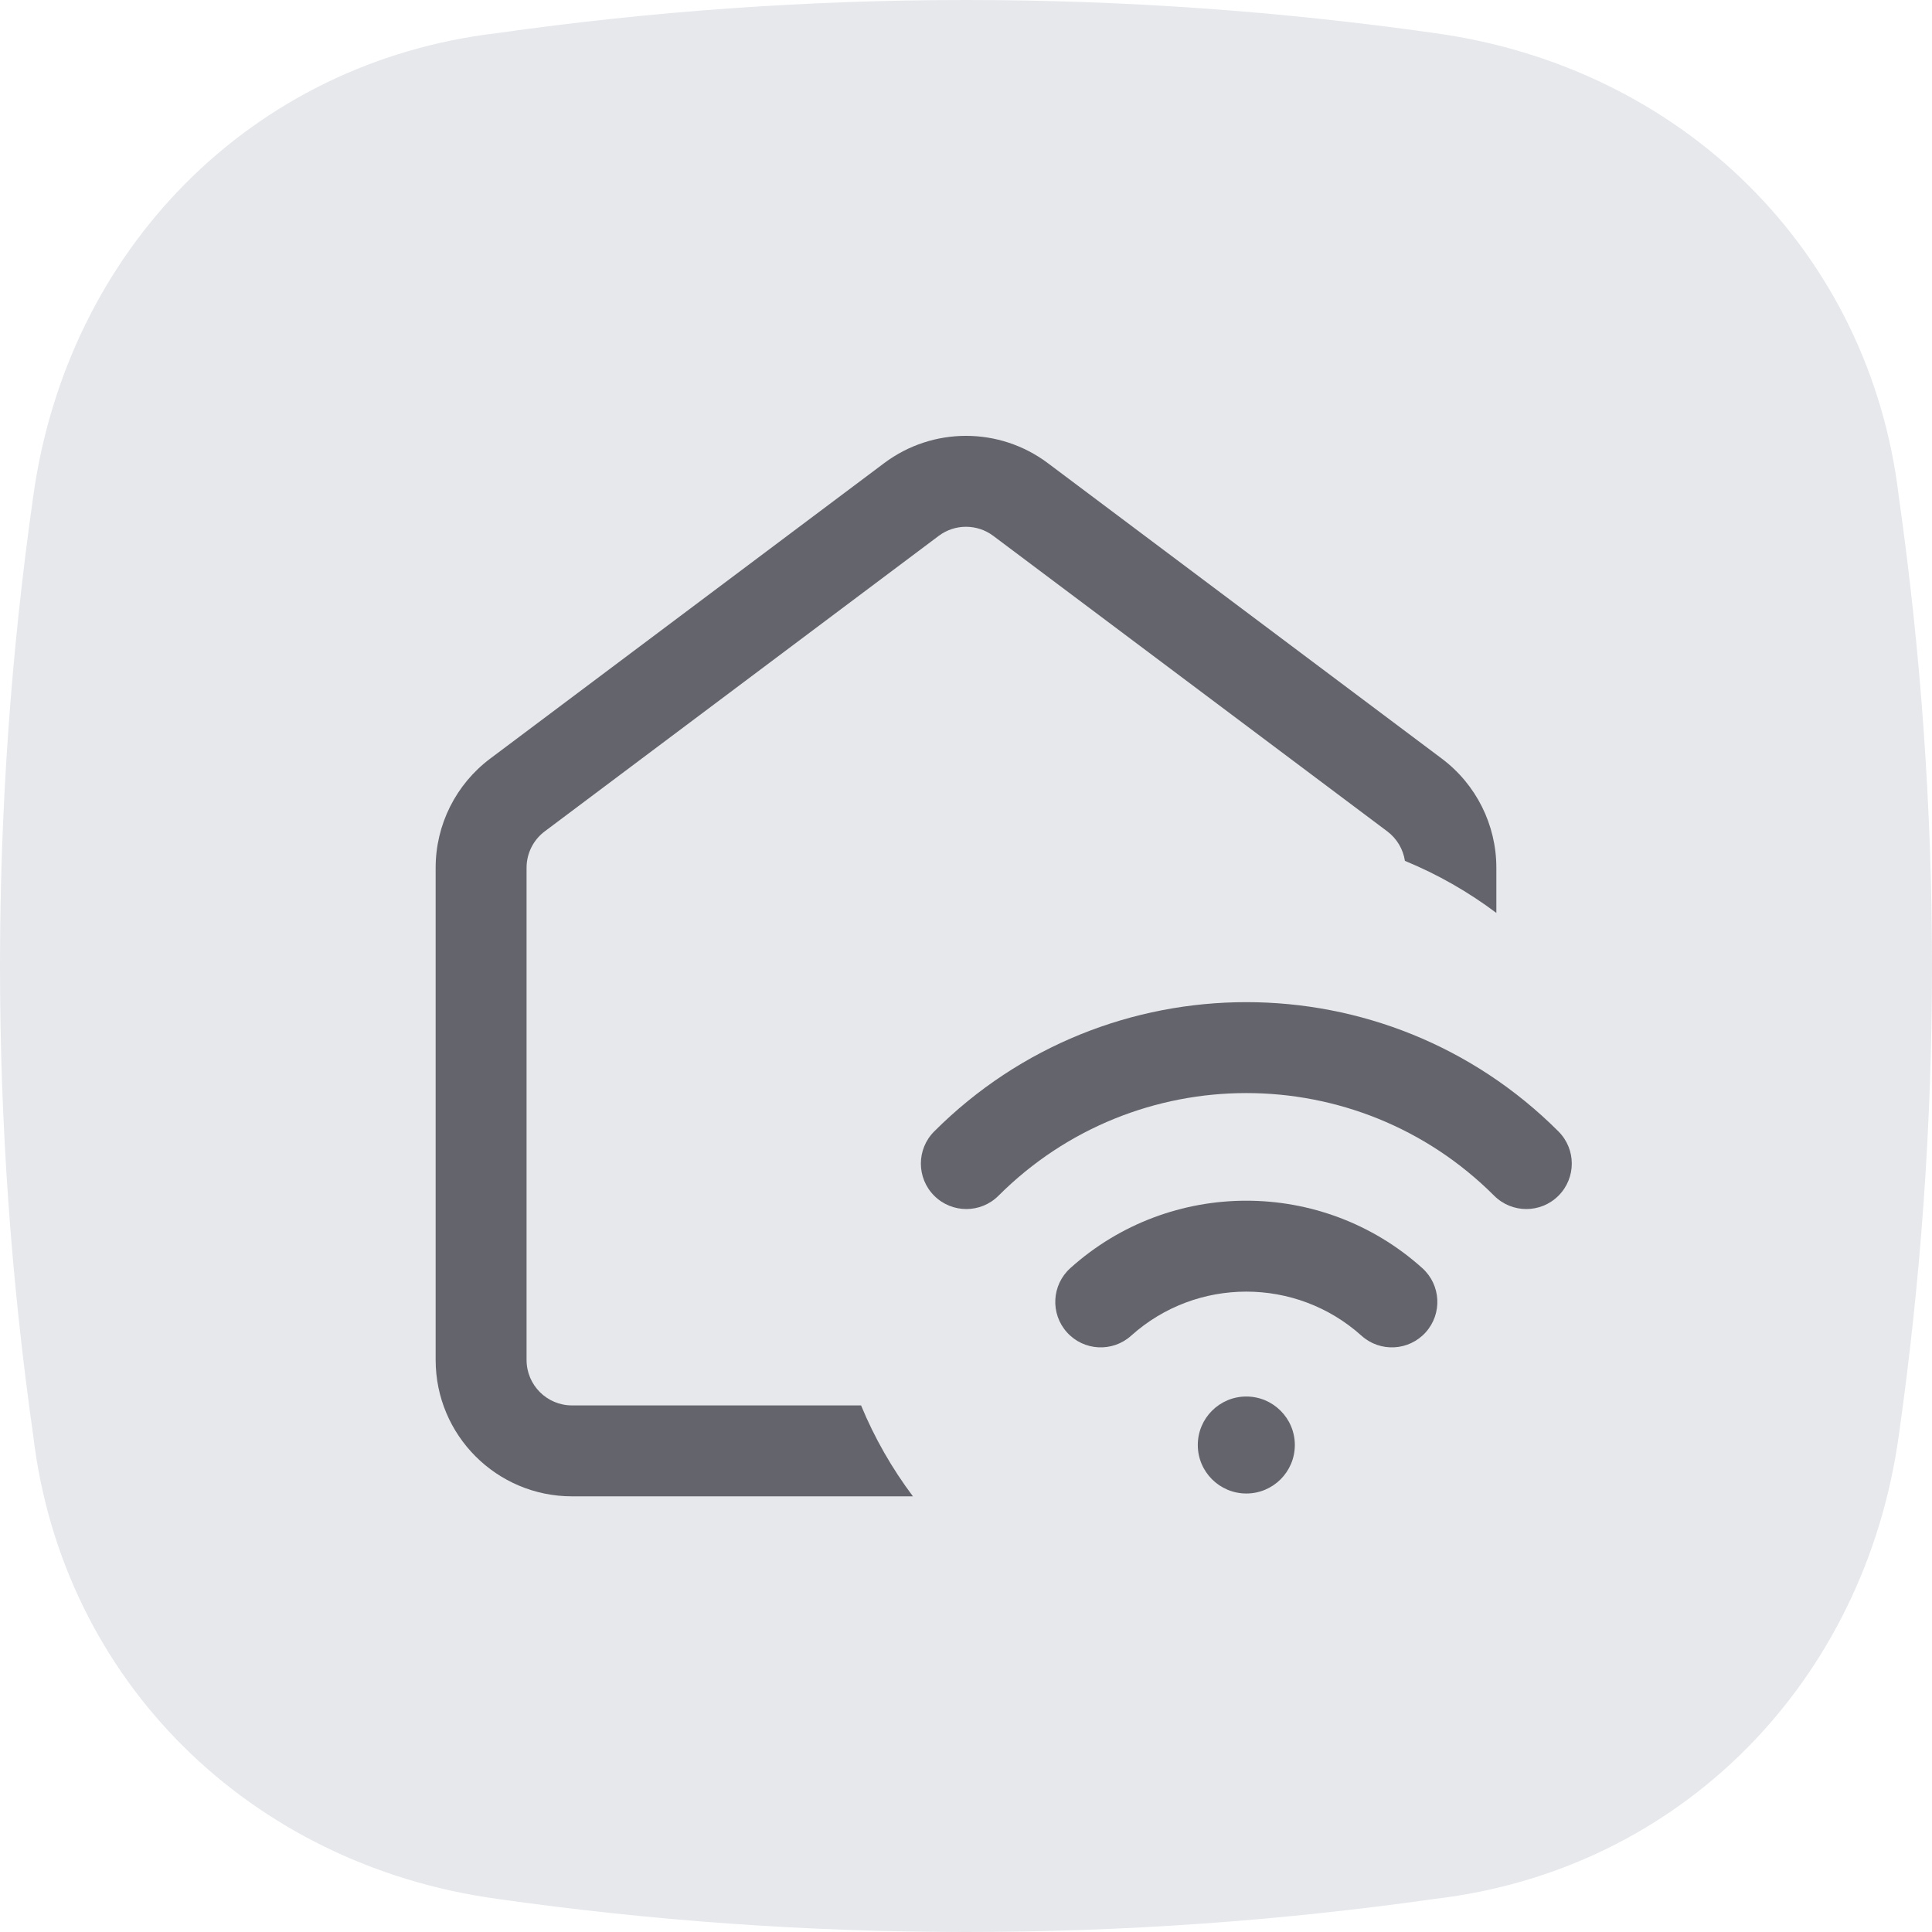 <svg width="340" height="340" viewBox="0 0 340 340" fill="none" xmlns="http://www.w3.org/2000/svg">
<g clip-path="url(#clip0_207_787)">
<path d="M5.829 87.489C11.783 44.107 44.107 10.932 87.489 5.829C142.222 -1.943 197.778 -1.943 252.511 5.829C295.893 11.783 329.068 44.107 334.171 87.489C341.943 142.222 341.943 197.778 334.171 252.511C328.217 295.893 295.893 329.068 252.511 334.171C197.778 341.943 142.222 341.943 87.489 334.171C44.107 328.217 10.932 295.893 5.829 252.511C-1.943 197.778 -1.943 142.222 5.829 87.489Z" fill="#E6E8EC"/>
<path d="M165.2 94.303C168.045 92.17 171.955 92.17 174.8 94.303L244.133 146.303C245.822 147.57 246.928 149.441 247.242 151.497C253.012 153.873 258.413 156.964 263.333 160.66V152.703C263.333 145.149 259.777 138.036 253.733 133.503L184.4 81.503C175.867 75.103 164.133 75.103 155.6 81.503L86.267 133.503C80.223 138.036 76.667 145.149 76.667 152.703V239.331C76.667 252.587 87.412 263.331 100.667 263.331H160.661C156.985 258.437 153.906 253.068 151.535 247.331H100.667C96.249 247.331 92.667 243.75 92.667 239.331V152.703C92.667 150.186 93.852 147.814 95.867 146.303L165.2 94.303Z" fill="#64646D"/>
<path d="M262.95 210.428C238.862 186.339 199.805 186.339 175.716 210.428C172.592 213.552 167.526 213.552 164.402 210.428C161.278 207.303 161.278 202.239 164.402 199.115C194.74 168.777 243.926 168.777 274.264 199.115C277.389 202.239 277.389 207.303 274.264 210.428C271.14 213.552 266.075 213.552 262.95 210.428Z" fill="#64646D"/>
<path d="M210.792 254.299C210.792 249.586 214.612 245.765 219.325 245.765C224.037 245.765 227.869 249.586 227.869 254.299C227.869 259.011 224.048 262.832 219.336 262.832C214.623 262.832 210.792 259.011 210.792 254.299Z" fill="#64646D"/>
<path d="M199.059 235.064C210.566 224.717 228.096 224.717 239.602 235.064C242.887 238.019 247.946 237.75 250.9 234.465C253.855 231.18 253.586 226.122 250.301 223.168C232.711 207.349 205.951 207.349 188.361 223.168C185.076 226.122 184.807 231.18 187.762 234.465C190.716 237.75 195.774 238.019 199.059 235.064Z" fill="#64646D"/>
</g>
<defs>
<clipPath id="clip0_207_787">
<rect width="340" height="340" fill="white"/>
</clipPath>
</defs>
</svg>

